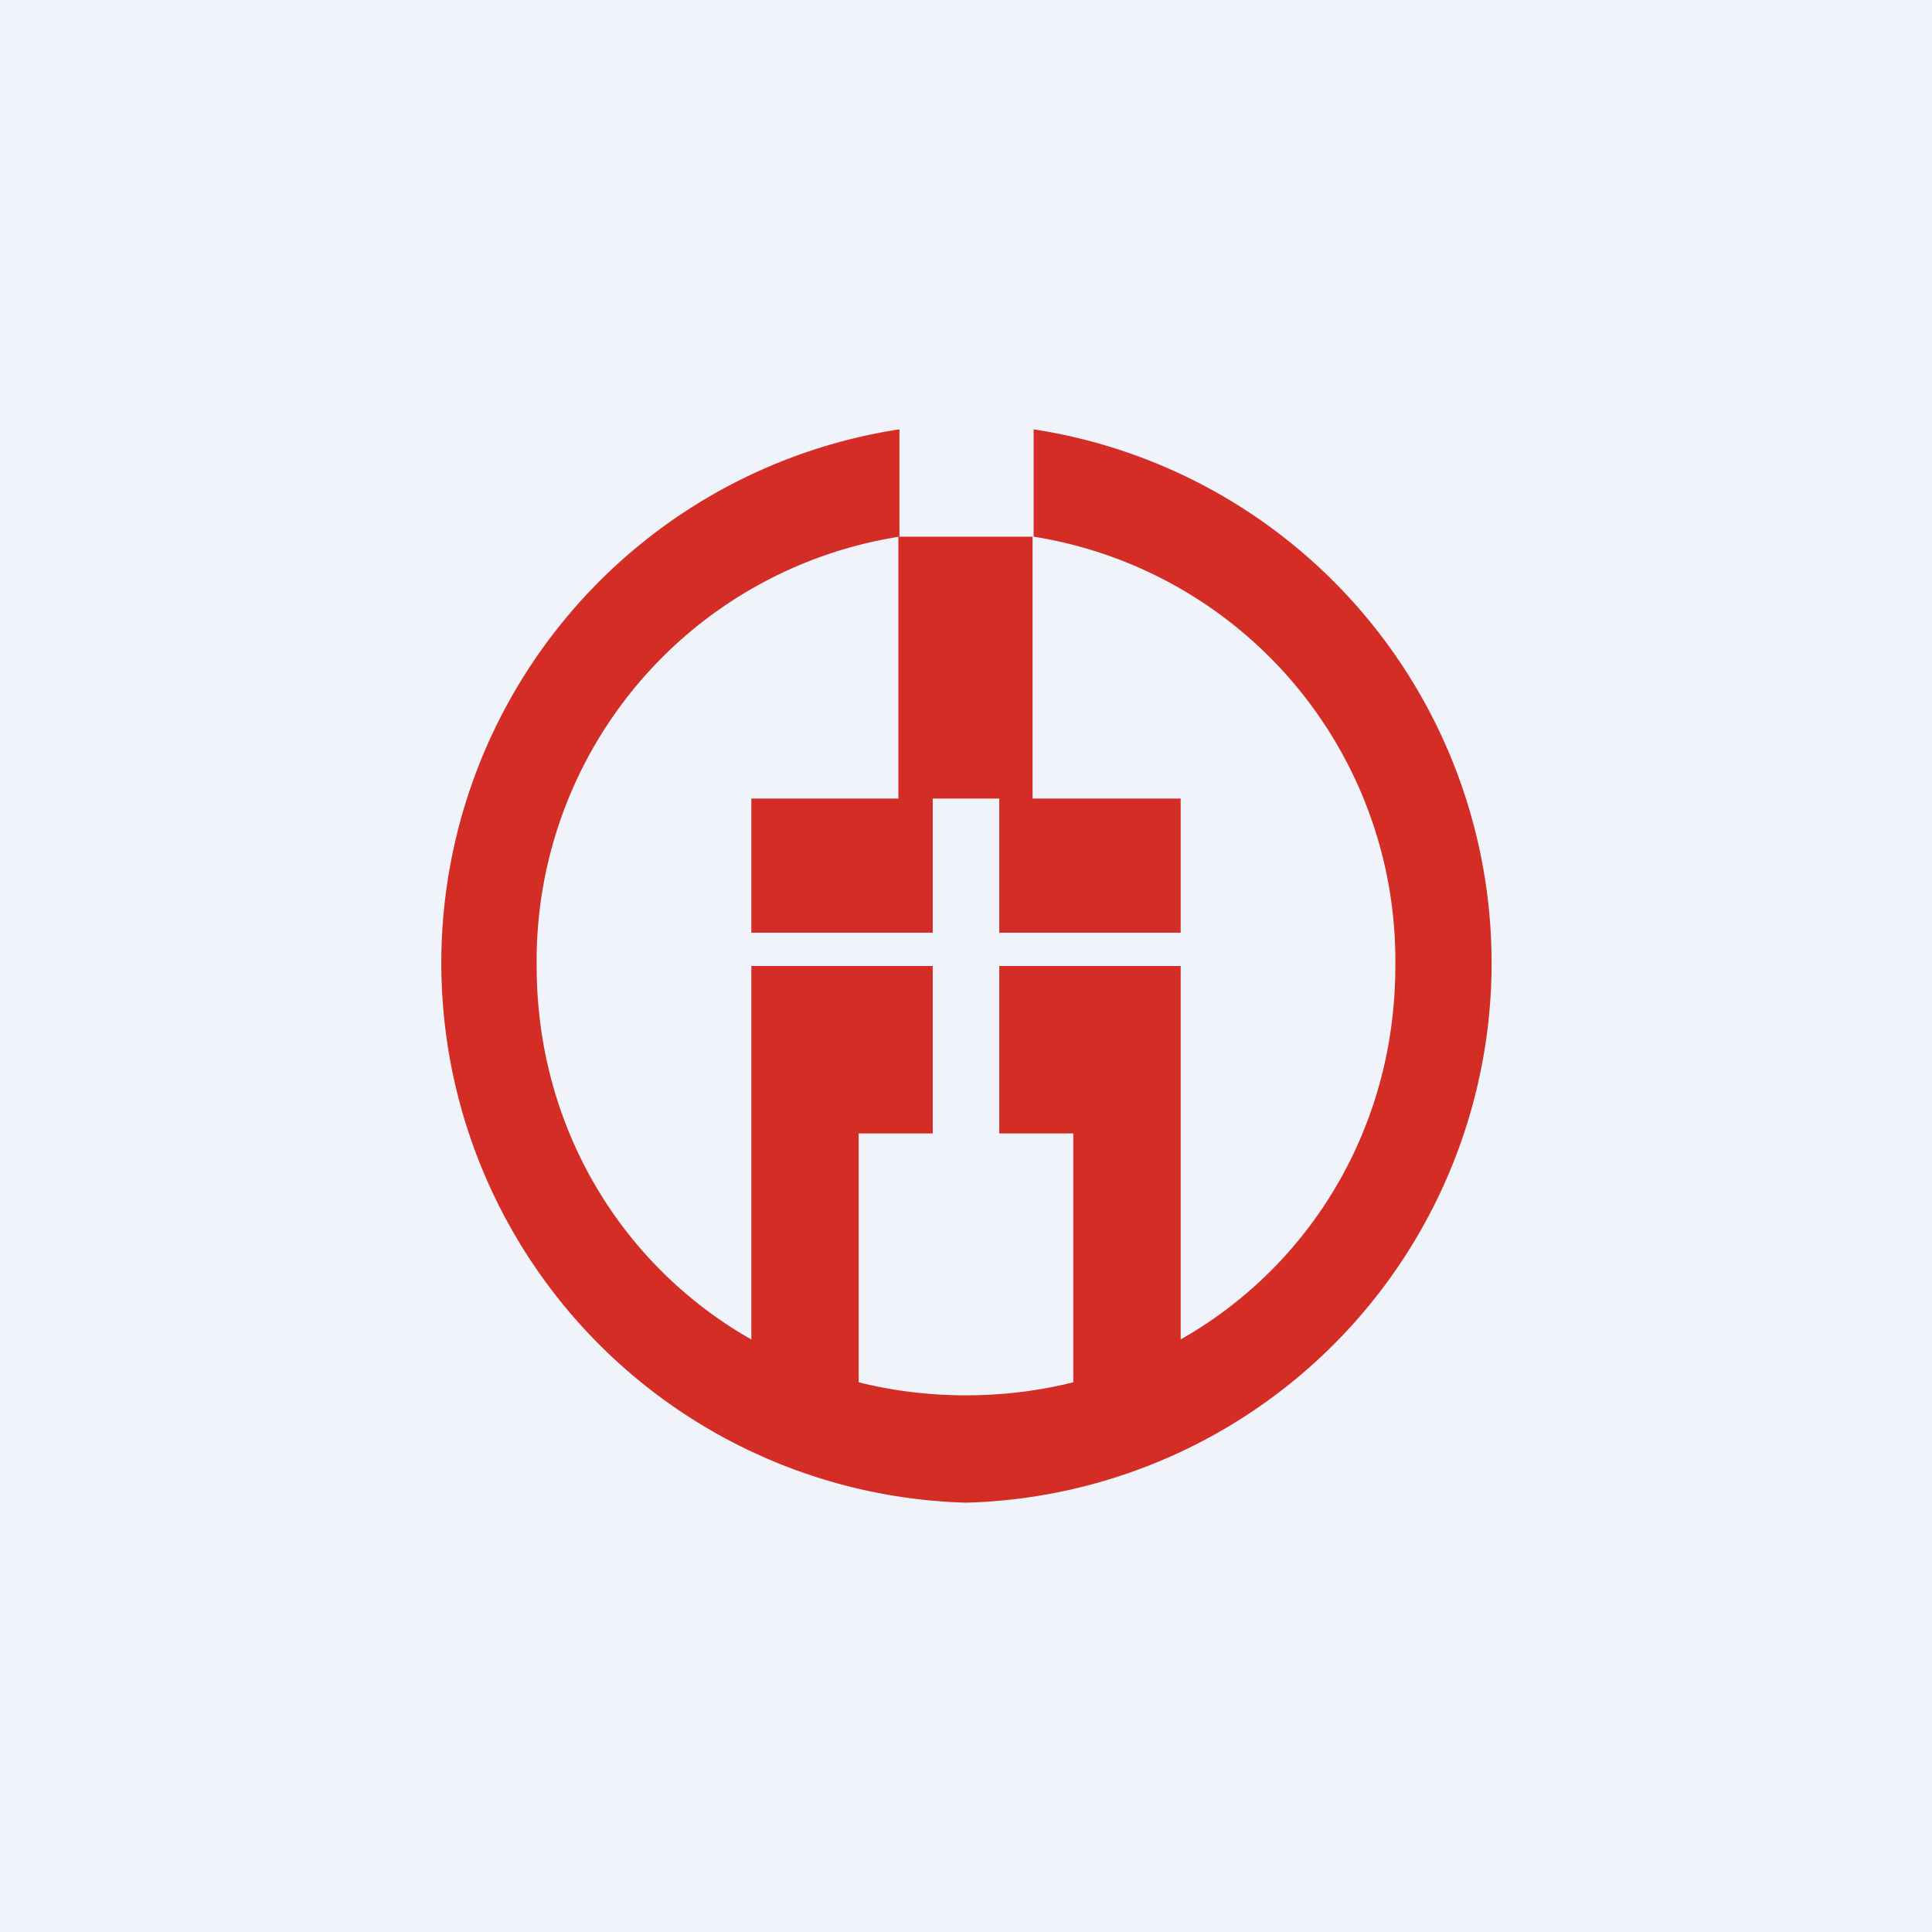 <!-- by TradingView --><svg width="18" height="18" viewBox="0 0 18 18" xmlns="http://www.w3.org/2000/svg"><path fill="#F0F3FA" d="M0 0h18v18H0z"/><path d="M9.63 5H8.37v2.44H7v1.25h1.69V7.44h.62v1.25H11V7.44H9.62V5ZM7 9h1.69v1.56H8v2.5H7V9Zm3 0h1v4.06h-1V9Zm0 0h-.69v1.56H10V9Z" fill="#D42D26"/><path d="M8.38 4A5.03 5.03 0 0 0 9 14a5.03 5.03 0 0 0 .63-10v1A4 4 0 0 1 13 9c0 2.24-1.76 4-4 4s-4-1.76-4-4a4 4 0 0 1 3.38-4V4Z" fill="#D42D26"/></svg>